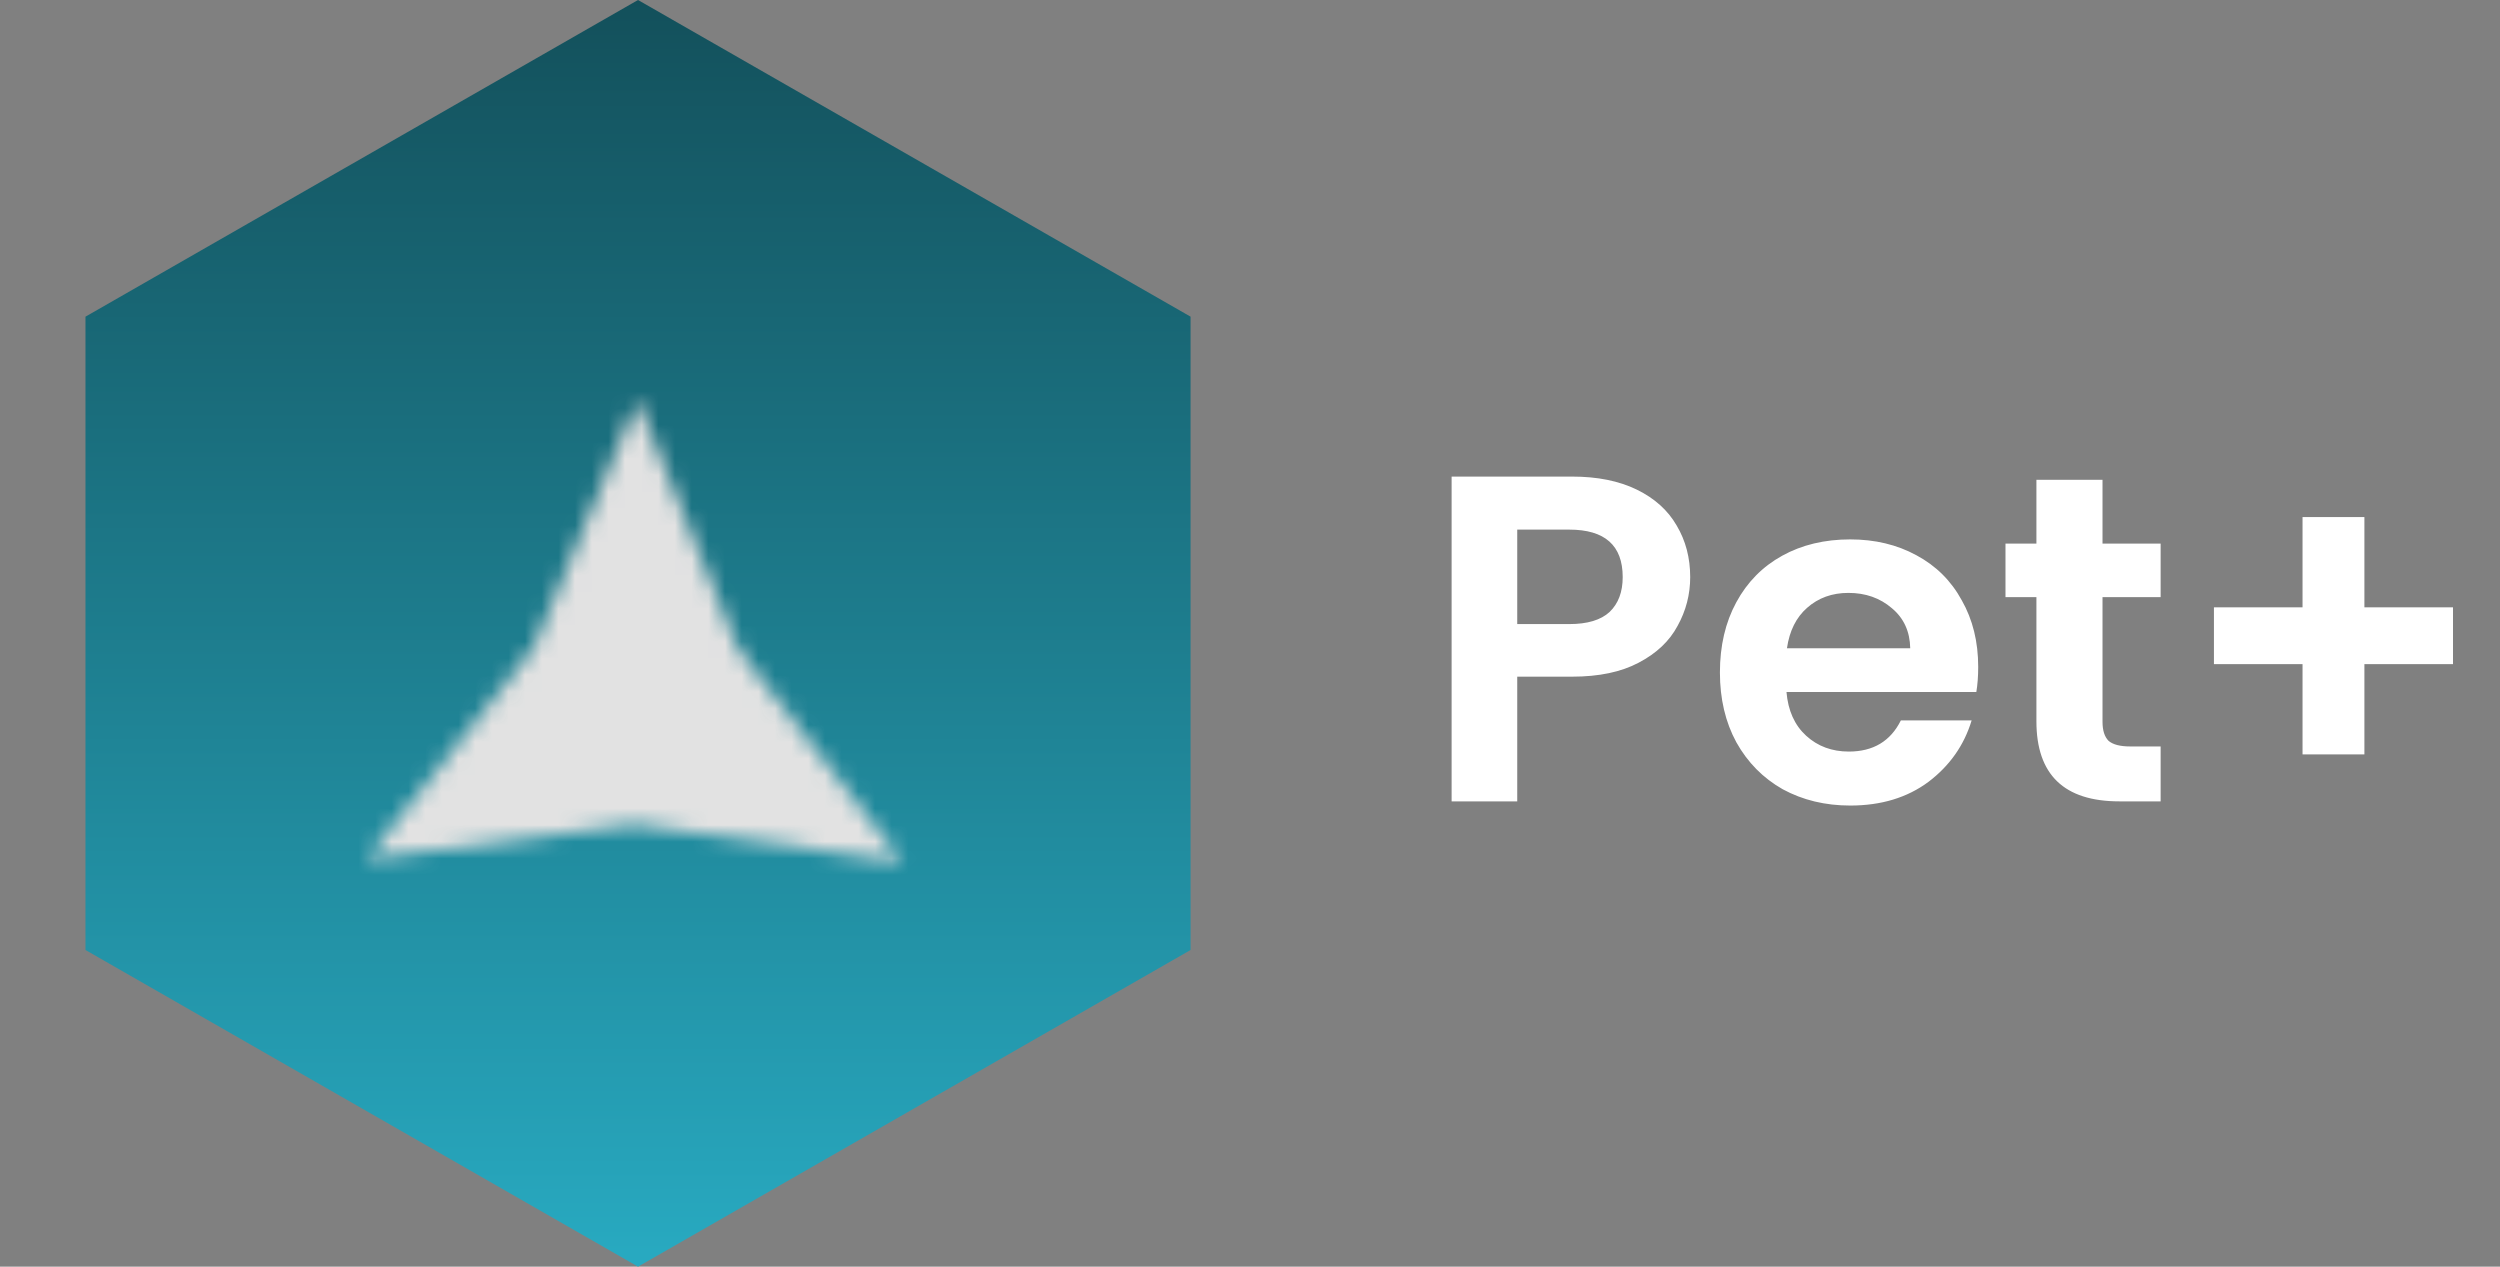 <svg width="150" height="76" viewBox="0 0 150 76" fill="none" xmlns="http://www.w3.org/2000/svg">
<rect x="0" y="0" width="150" height="76" fill="#808080" stroke="none"/>
<path d="M38.281 0L71.434 19V57L38.281 76L5.129 57V19L38.281 0Z" fill="url(#paint0_linear_149_229)"/>
<path d="M101.412 34.625C101.412 35.667 101.159 36.645 100.653 37.556C100.166 38.468 99.388 39.204 98.319 39.762C97.269 40.32 95.938 40.6 94.325 40.6H91.034V48.082H87.097V28.595H94.325C95.844 28.595 97.138 28.855 98.206 29.376C99.275 29.898 100.072 30.614 100.597 31.526C101.141 32.438 101.412 33.471 101.412 34.625ZM94.156 37.445C95.244 37.445 96.05 37.203 96.575 36.719C97.1 36.216 97.362 35.519 97.362 34.625C97.362 32.727 96.294 31.777 94.156 31.777H91.034V37.445H94.156ZM118.692 40.013C118.692 40.572 118.655 41.074 118.58 41.521H107.189C107.283 42.638 107.677 43.512 108.37 44.145C109.064 44.778 109.917 45.094 110.93 45.094C112.392 45.094 113.433 44.471 114.052 43.224H118.298C117.848 44.713 116.986 45.941 115.711 46.909C114.436 47.858 112.87 48.333 111.014 48.333C109.514 48.333 108.164 48.007 106.964 47.356C105.783 46.686 104.855 45.746 104.18 44.536C103.523 43.326 103.195 41.93 103.195 40.348C103.195 38.748 103.523 37.343 104.18 36.133C104.836 34.923 105.755 33.992 106.936 33.341C108.117 32.689 109.477 32.364 111.014 32.364C112.495 32.364 113.817 32.68 114.98 33.313C116.161 33.946 117.07 34.848 117.708 36.021C118.364 37.175 118.692 38.506 118.692 40.013ZM114.614 38.897C114.595 37.892 114.23 37.091 113.517 36.496C112.805 35.881 111.933 35.574 110.902 35.574C109.927 35.574 109.102 35.872 108.427 36.468C107.77 37.045 107.367 37.854 107.217 38.897H114.614ZM126.151 35.826V43.308C126.151 43.829 126.273 44.21 126.516 44.452C126.779 44.676 127.21 44.787 127.81 44.787H129.638V48.082H127.163C123.845 48.082 122.185 46.481 122.185 43.28V35.826H120.329V32.615H122.185V28.79H126.151V32.615H129.638V35.826H126.151ZM147.18 39.846H141.864V45.262H138.152V39.846H132.836V36.44H138.152V31.024H141.864V36.44H147.18V39.846Z" fill="white"/>
<mask id="mask0_149_229" style="mask-type:luminance" maskUnits="userSpaceOnUse" x="22" y="24" width="33" height="28">
<path d="M38.244 24L44.292 38.943L54.147 51.733L38.087 49.461L22 51.538L32.013 38.868L38.244 24Z" fill="white"/>
</mask>
<g mask="url(#mask0_149_229)">
<path d="M38.244 24L52.018 18.507L38.484 -14.932L24.539 18.34L38.244 24ZM44.292 38.943L30.518 44.436L31.272 46.299L32.501 47.895L44.292 38.943ZM54.147 51.734L52.053 66.321L87.993 71.406L65.938 42.782L54.147 51.734ZM38.087 49.461L40.182 34.874L38.179 34.591L36.172 34.85L38.087 49.461ZM22 51.538L10.321 42.444L-12.085 70.798L23.915 66.15L22 51.538ZM32.013 38.868L43.692 47.962L44.94 46.382L45.718 44.528L32.013 38.868ZM24.47 29.493L30.518 44.436L58.065 33.45L52.018 18.507L24.47 29.493ZM32.501 47.895L42.357 60.685L65.938 42.782L56.082 29.991L32.501 47.895ZM56.242 37.146L40.182 34.874L35.993 64.049L52.053 66.321L56.242 37.146ZM36.172 34.85L20.085 36.927L23.915 66.15L40.002 64.073L36.172 34.85ZM33.679 60.633L43.692 47.962L20.333 29.774L10.321 42.444L33.679 60.633ZM45.718 44.528L51.949 29.66L24.539 18.34L18.308 33.208L45.718 44.528Z" fill="#E2E2E2"/>
</g>
<defs>
<linearGradient id="paint0_linear_149_229" x1="38.281" y1="0" x2="38.281" y2="76" gradientUnits="userSpaceOnUse">
<stop stop-color="#13505B"/>
<stop offset="1" stop-color="#28AAC1"/>
</linearGradient>
</defs>
</svg>
